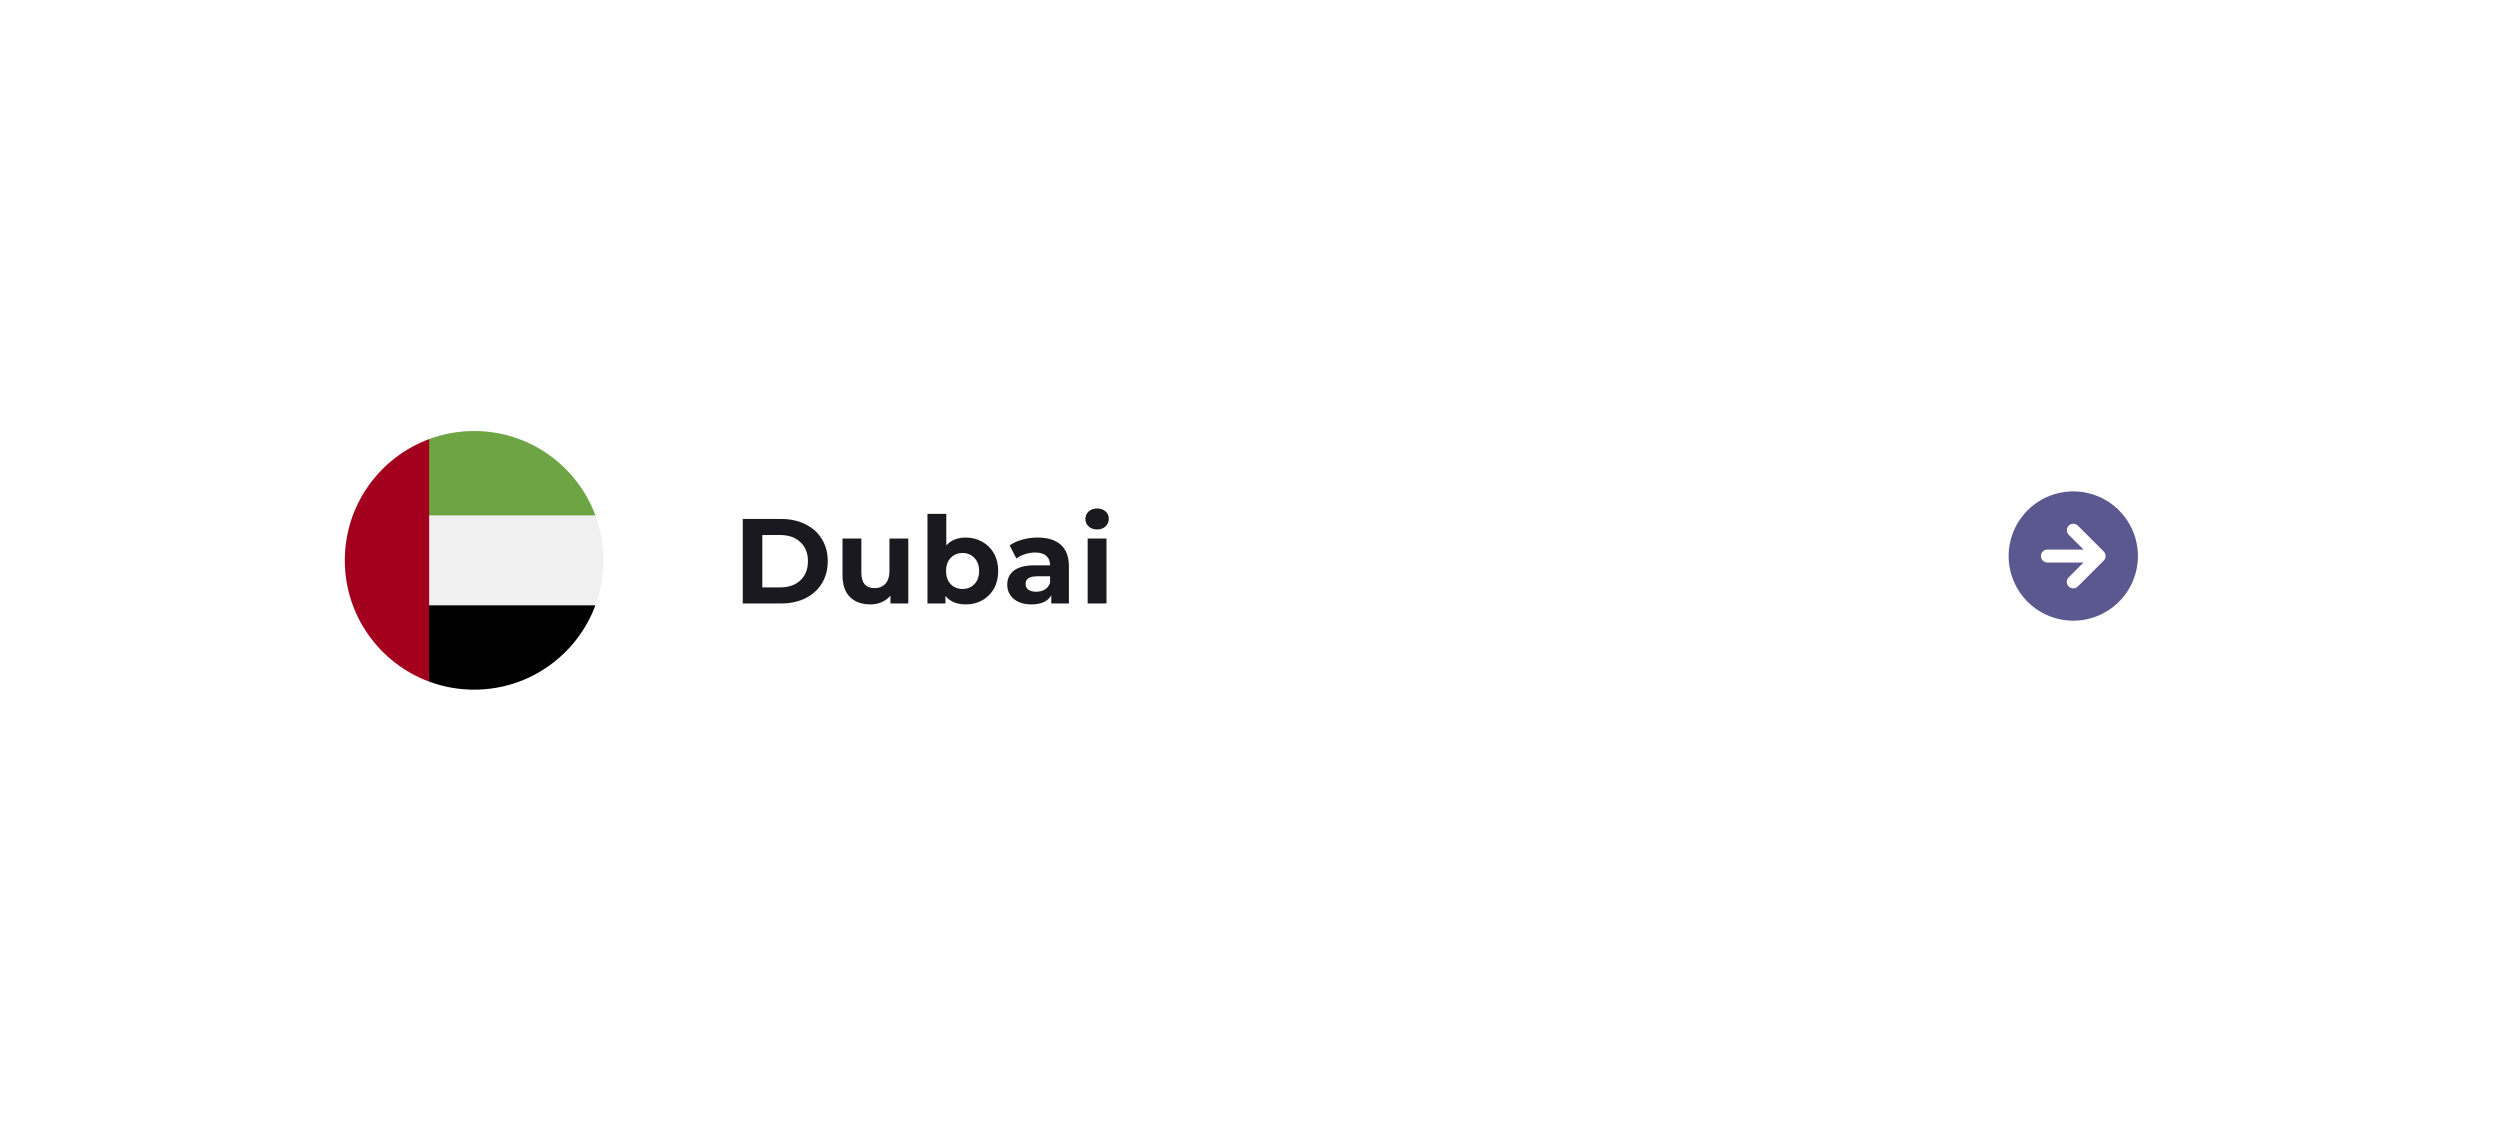 <svg width="290" height="132" viewBox="0 0 290 132" fill="none" xmlns="http://www.w3.org/2000/svg">
<g filter="url(#filter0_dd_4201_12442)">
<rect x="20" y="20" width="248" height="90" rx="10" fill="white"/>
</g>
<g clip-path="url(#clip0_4201_12442)">
<path d="M55 80C63.284 80 70 73.284 70 65C70 56.716 63.284 50 55 50C46.716 50 40 56.716 40 65C40 73.284 46.716 80 55 80Z" fill="#F0F0F0"/>
<path d="M48.478 70.217L49.783 79.067C51.407 79.67 53.165 79.999 55 79.999C61.449 79.999 66.948 75.929 69.067 70.217H48.478Z" fill="black"/>
<path d="M48.478 59.783L49.783 50.933C51.407 50.33 53.165 50 55 50C61.449 50 66.948 54.071 69.067 59.783H48.478Z" fill="#6DA544"/>
<path d="M40 65.001C40 71.45 44.071 76.948 49.783 79.068V50.934C44.071 53.053 40 58.551 40 65.001Z" fill="#A2001D"/>
</g>
<path d="M86.162 60.2H90.614C91.678 60.2 92.616 60.405 93.428 60.816C94.249 61.217 94.884 61.787 95.332 62.524C95.789 63.261 96.018 64.12 96.018 65.1C96.018 66.08 95.789 66.939 95.332 67.676C94.884 68.413 94.249 68.987 93.428 69.398C92.616 69.799 91.678 70 90.614 70H86.162V60.2ZM90.502 68.138C91.482 68.138 92.261 67.867 92.84 67.326C93.428 66.775 93.722 66.033 93.722 65.1C93.722 64.167 93.428 63.429 92.84 62.888C92.261 62.337 91.482 62.062 90.502 62.062H88.43V68.138H90.502ZM105.362 62.468V70H103.29V69.104C103.001 69.431 102.656 69.683 102.254 69.86C101.853 70.028 101.419 70.112 100.952 70.112C99.963 70.112 99.179 69.827 98.6 69.258C98.022 68.689 97.732 67.844 97.732 66.724V62.468H99.916V66.402C99.916 67.615 100.425 68.222 101.442 68.222C101.965 68.222 102.385 68.054 102.702 67.718C103.02 67.373 103.178 66.864 103.178 66.192V62.468H105.362ZM112.038 62.356C112.738 62.356 113.372 62.519 113.942 62.846C114.52 63.163 114.973 63.616 115.3 64.204C115.626 64.783 115.79 65.459 115.79 66.234C115.79 67.009 115.626 67.69 115.3 68.278C114.973 68.857 114.52 69.309 113.942 69.636C113.372 69.953 112.738 70.112 112.038 70.112C111.002 70.112 110.213 69.785 109.672 69.132V70H107.586V59.612H109.77V63.266C110.32 62.659 111.076 62.356 112.038 62.356ZM111.66 68.32C112.22 68.32 112.677 68.133 113.032 67.76C113.396 67.377 113.578 66.869 113.578 66.234C113.578 65.599 113.396 65.095 113.032 64.722C112.677 64.339 112.22 64.148 111.66 64.148C111.1 64.148 110.638 64.339 110.274 64.722C109.919 65.095 109.742 65.599 109.742 66.234C109.742 66.869 109.919 67.377 110.274 67.76C110.638 68.133 111.1 68.32 111.66 68.32ZM120.367 62.356C121.533 62.356 122.429 62.636 123.055 63.196C123.68 63.747 123.993 64.582 123.993 65.702V70H121.949V69.062C121.538 69.762 120.773 70.112 119.653 70.112C119.074 70.112 118.57 70.014 118.141 69.818C117.721 69.622 117.399 69.351 117.175 69.006C116.951 68.661 116.839 68.269 116.839 67.83C116.839 67.13 117.1 66.579 117.623 66.178C118.155 65.777 118.971 65.576 120.073 65.576H121.809C121.809 65.1 121.664 64.736 121.375 64.484C121.085 64.223 120.651 64.092 120.073 64.092C119.671 64.092 119.275 64.157 118.883 64.288C118.5 64.409 118.173 64.577 117.903 64.792L117.119 63.266C117.529 62.977 118.019 62.753 118.589 62.594C119.167 62.435 119.76 62.356 120.367 62.356ZM120.199 68.642C120.572 68.642 120.903 68.558 121.193 68.39C121.482 68.213 121.687 67.956 121.809 67.62V66.85H120.311C119.415 66.85 118.967 67.144 118.967 67.732C118.967 68.012 119.074 68.236 119.289 68.404C119.513 68.563 119.816 68.642 120.199 68.642ZM126.169 62.468H128.353V70H126.169V62.468ZM127.261 61.418C126.86 61.418 126.533 61.301 126.281 61.068C126.029 60.835 125.903 60.545 125.903 60.2C125.903 59.855 126.029 59.565 126.281 59.332C126.533 59.099 126.86 58.982 127.261 58.982C127.663 58.982 127.989 59.094 128.241 59.318C128.493 59.542 128.619 59.822 128.619 60.158C128.619 60.522 128.493 60.825 128.241 61.068C127.989 61.301 127.663 61.418 127.261 61.418Z" fill="#19191F"/>
<path d="M248 64.5C248 63.017 247.56 61.567 246.736 60.333C245.912 59.1 244.741 58.139 243.37 57.571C242 57.003 240.492 56.855 239.037 57.144C237.582 57.434 236.246 58.148 235.197 59.197C234.148 60.246 233.434 61.582 233.144 63.037C232.855 64.492 233.003 66 233.571 67.37C234.139 68.741 235.1 69.912 236.333 70.736C237.567 71.56 239.017 72 240.5 72C242.488 71.998 244.395 71.207 245.801 69.801C247.207 68.395 247.998 66.488 248 64.5ZM239.97 68.03C239.9 67.961 239.845 67.878 239.807 67.787C239.769 67.696 239.75 67.599 239.75 67.5C239.75 67.401 239.769 67.304 239.807 67.213C239.845 67.122 239.9 67.039 239.97 66.97L241.689 65.25H237.5C237.301 65.25 237.11 65.171 236.97 65.03C236.829 64.89 236.75 64.699 236.75 64.5C236.75 64.301 236.829 64.11 236.97 63.97C237.11 63.829 237.301 63.75 237.5 63.75H241.689L239.97 62.03C239.831 61.889 239.754 61.699 239.755 61.501C239.756 61.304 239.835 61.114 239.975 60.974C240.114 60.835 240.304 60.756 240.501 60.755C240.699 60.754 240.889 60.831 241.03 60.97L244.03 63.969C244.17 64.111 244.249 64.301 244.249 64.5C244.249 64.699 244.17 64.889 244.03 65.031L241.03 68.03C240.961 68.1 240.878 68.155 240.787 68.193C240.696 68.231 240.598 68.25 240.5 68.25C240.402 68.25 240.304 68.231 240.213 68.193C240.122 68.155 240.039 68.1 239.97 68.03Z" fill="#5B588F"/>
<defs>
<filter id="filter0_dd_4201_12442" x="0" y="0" width="290" height="132" filterUnits="userSpaceOnUse" color-interpolation-filters="sRGB">
<feFlood flood-opacity="0" result="BackgroundImageFix"/>
<feColorMatrix in="SourceAlpha" type="matrix" values="0 0 0 0 0 0 0 0 0 0 0 0 0 0 0 0 0 0 127 0" result="hardAlpha"/>
<feMorphology radius="2" operator="dilate" in="SourceAlpha" result="effect1_dropShadow_4201_12442"/>
<feOffset dx="4" dy="4"/>
<feGaussianBlur stdDeviation="8"/>
<feComposite in2="hardAlpha" operator="out"/>
<feColorMatrix type="matrix" values="0 0 0 0 1 0 0 0 0 1 0 0 0 0 1 0 0 0 0.25 0"/>
<feBlend mode="normal" in2="BackgroundImageFix" result="effect1_dropShadow_4201_12442"/>
<feColorMatrix in="SourceAlpha" type="matrix" values="0 0 0 0 0 0 0 0 0 0 0 0 0 0 0 0 0 0 127 0" result="hardAlpha"/>
<feOffset dx="-4" dy="-4"/>
<feGaussianBlur stdDeviation="8"/>
<feComposite in2="hardAlpha" operator="out"/>
<feColorMatrix type="matrix" values="0 0 0 0 1 0 0 0 0 1 0 0 0 0 1 0 0 0 0.25 0"/>
<feBlend mode="normal" in2="effect1_dropShadow_4201_12442" result="effect2_dropShadow_4201_12442"/>
<feBlend mode="normal" in="SourceGraphic" in2="effect2_dropShadow_4201_12442" result="shape"/>
</filter>
<clipPath id="clip0_4201_12442">
<rect width="30" height="30" fill="white" transform="translate(40 50)"/>
</clipPath>
</defs>
</svg>
